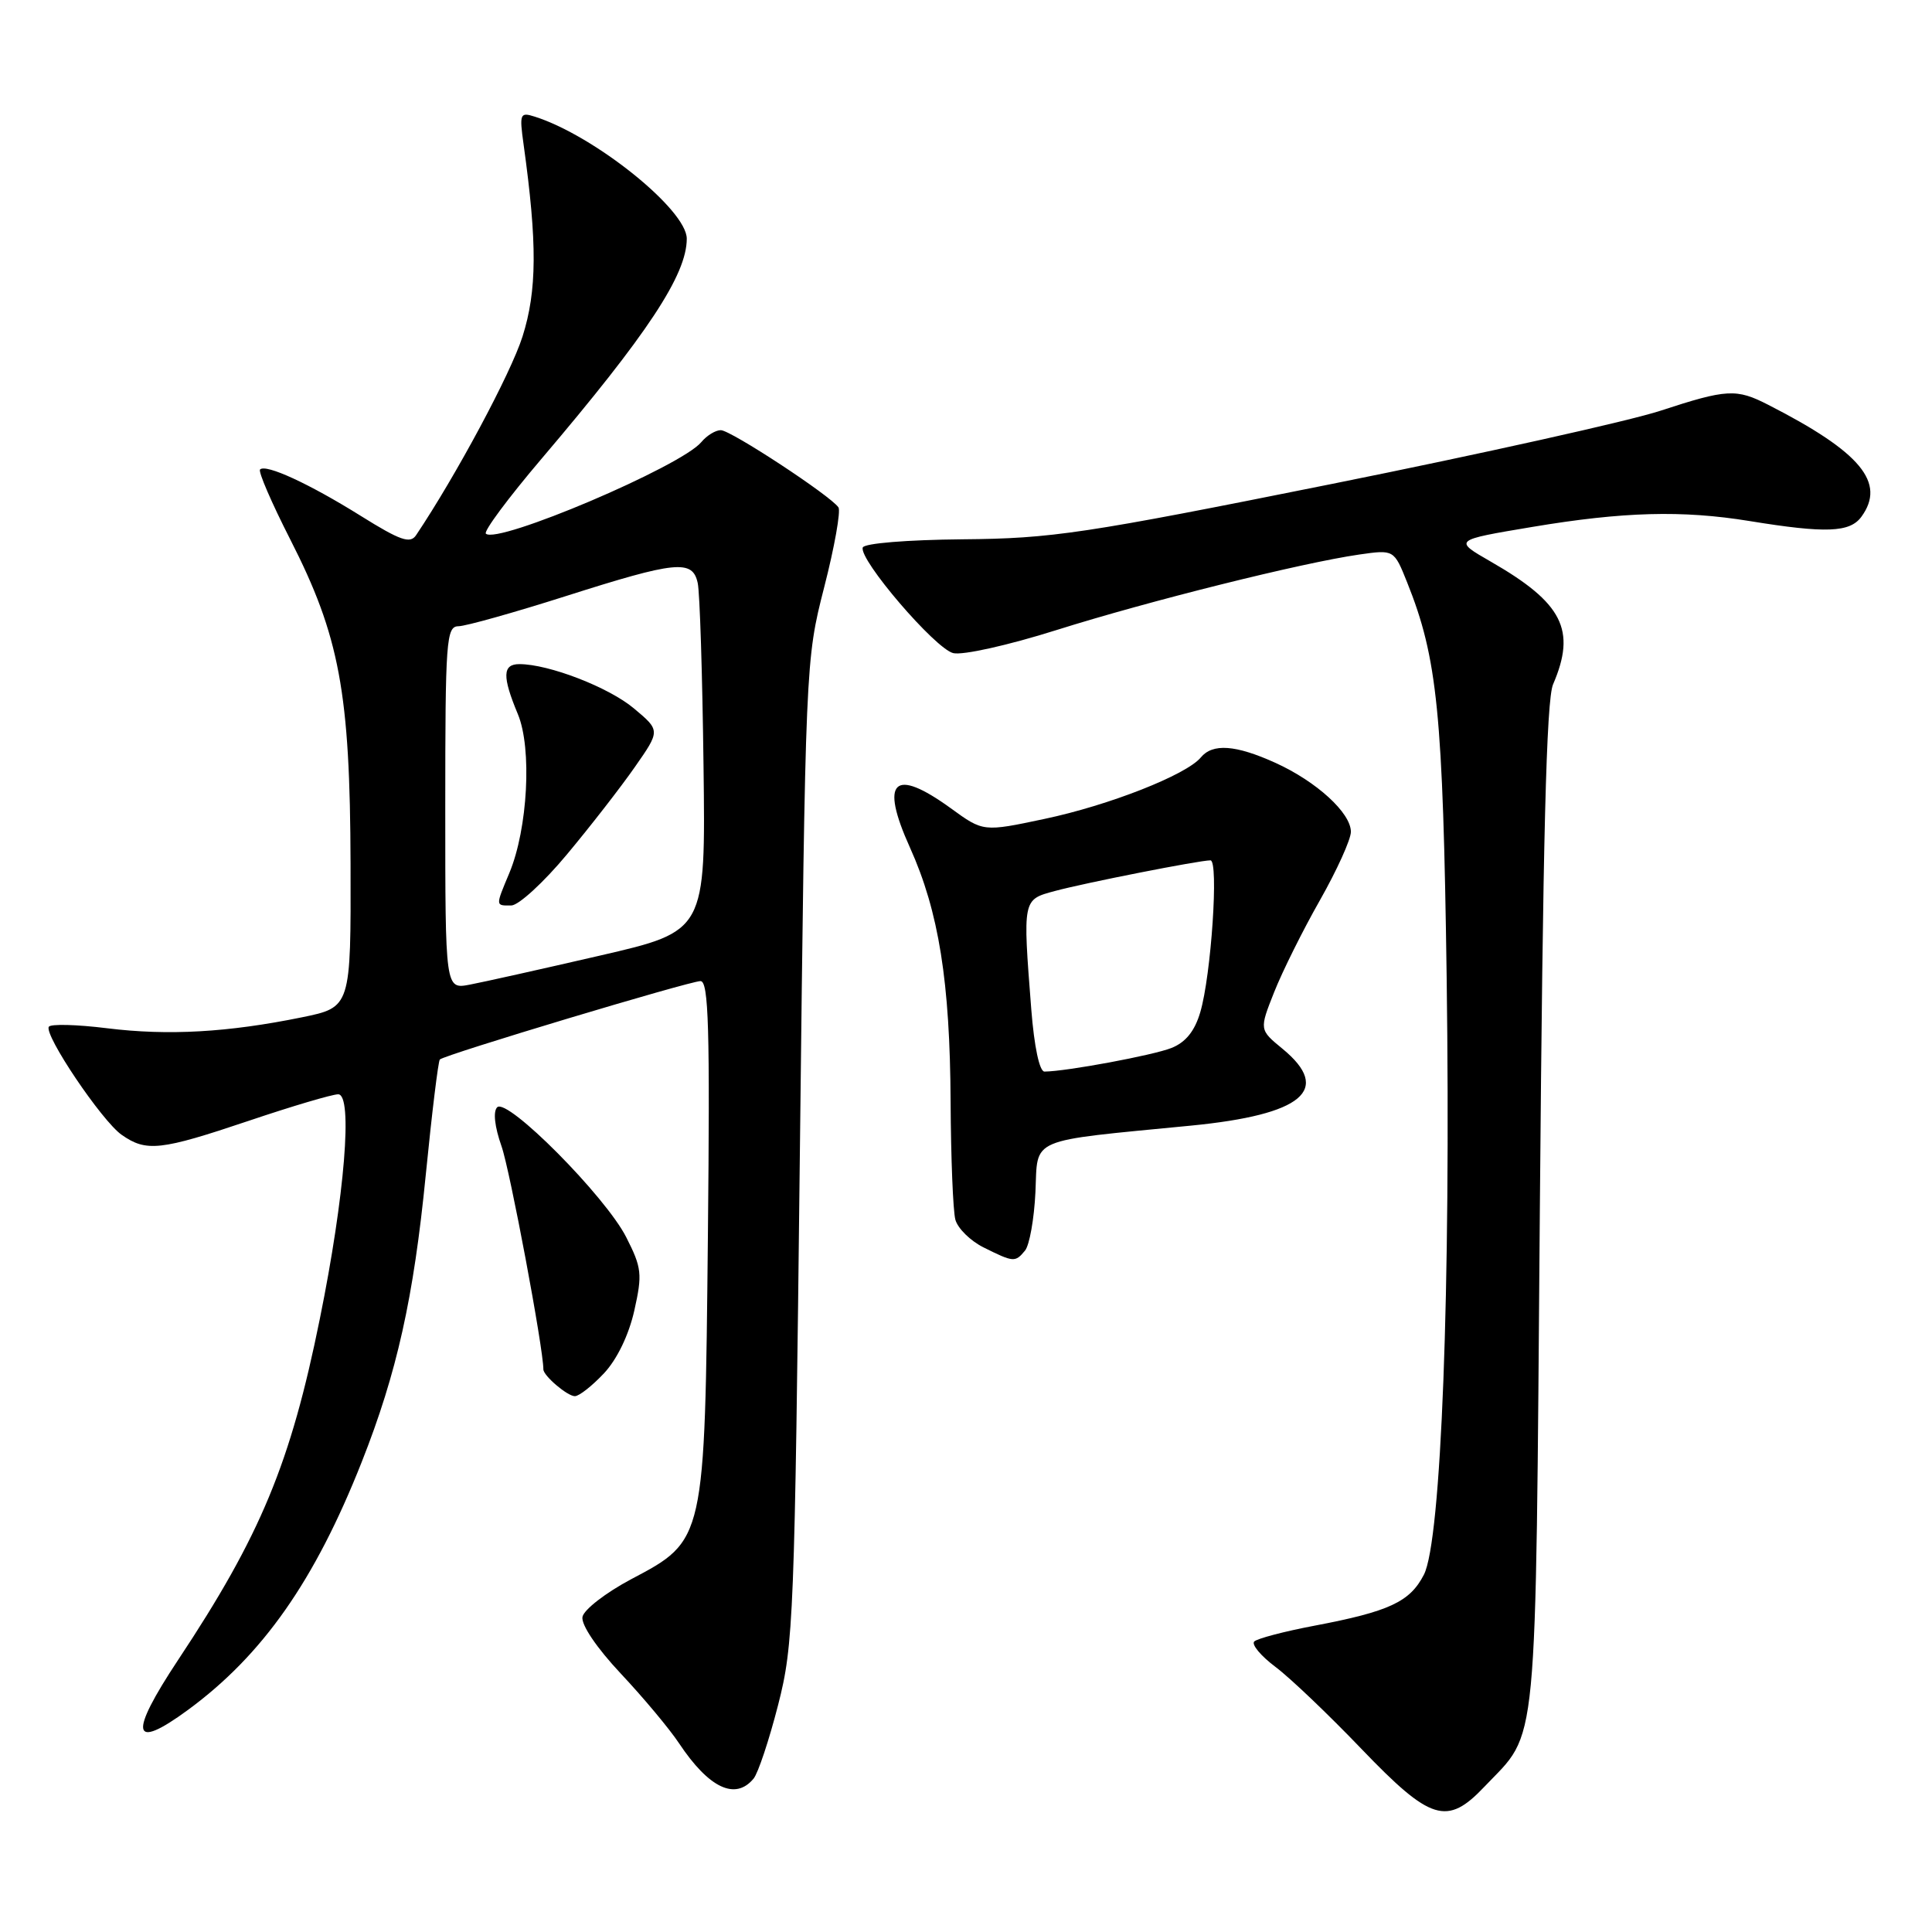 <?xml version="1.0" encoding="UTF-8" standalone="no"?>
<!DOCTYPE svg PUBLIC "-//W3C//DTD SVG 1.1//EN" "http://www.w3.org/Graphics/SVG/1.1/DTD/svg11.dtd" >
<svg xmlns="http://www.w3.org/2000/svg" xmlns:xlink="http://www.w3.org/1999/xlink" version="1.1" viewBox="0 0 256 256">
 <g >
 <path fill="currentColor"
d=" M 196.69 236.75 C 203.89 229.17 203.44 233.81 204.04 160.00 C 204.44 111.23 204.90 92.75 205.79 90.68 C 208.89 83.48 207.08 79.90 197.54 74.42 C 192.58 71.57 192.58 71.57 203.04 69.82 C 215.10 67.80 222.90 67.59 231.82 69.04 C 241.95 70.69 245.11 70.56 246.64 68.48 C 249.94 63.96 246.56 59.90 234.30 53.64 C 230.07 51.47 228.83 51.54 220.00 54.43 C 215.88 55.78 196.30 60.14 176.50 64.12 C 143.60 70.73 139.39 71.36 127.57 71.46 C 120.19 71.53 114.50 71.99 114.32 72.55 C 113.79 74.14 123.89 85.93 126.30 86.54 C 127.55 86.85 133.58 85.51 140.01 83.48 C 152.23 79.63 172.47 74.58 180.10 73.48 C 184.71 72.82 184.71 72.82 186.45 77.16 C 190.48 87.21 191.20 94.46 191.69 129.50 C 192.25 170.78 190.98 204.20 188.67 208.66 C 186.82 212.26 184.08 213.53 174.19 215.41 C 170.17 216.17 166.57 217.12 166.19 217.51 C 165.81 217.91 167.07 219.42 169.00 220.87 C 170.93 222.31 176.06 227.21 180.41 231.75 C 189.58 241.30 191.74 241.97 196.69 236.75 Z  M 99.85 235.68 C 100.45 234.96 101.91 230.57 103.10 225.93 C 105.16 217.89 105.29 214.47 105.99 152.50 C 106.73 87.75 106.74 87.46 109.21 77.81 C 110.58 72.48 111.42 67.72 111.10 67.23 C 110.06 65.69 96.83 57.00 95.51 57.00 C 94.81 57.00 93.65 57.71 92.93 58.58 C 90.25 61.81 65.84 72.18 64.38 70.71 C 64.06 70.40 67.37 65.95 71.73 60.82 C 85.83 44.23 91.00 36.40 91.00 31.63 C 91.00 27.79 78.77 17.97 70.87 15.46 C 68.90 14.83 68.81 15.06 69.38 19.15 C 71.20 32.24 71.16 38.51 69.24 44.58 C 67.69 49.48 60.42 63.03 55.13 70.92 C 54.35 72.08 53.03 71.62 47.84 68.38 C 40.99 64.10 35.22 61.44 34.46 62.21 C 34.19 62.47 35.99 66.63 38.44 71.44 C 45.00 84.30 46.39 91.75 46.45 114.49 C 46.50 133.47 46.50 133.47 40.00 134.80 C 30.20 136.80 22.29 137.25 14.20 136.25 C 10.19 135.75 6.71 135.66 6.47 136.05 C 5.81 137.12 13.49 148.53 16.12 150.37 C 19.39 152.66 21.24 152.46 33.00 148.50 C 38.72 146.57 44.03 145.00 44.81 145.00 C 46.78 145.00 45.68 158.49 42.39 174.70 C 38.51 193.89 34.54 203.46 23.60 219.95 C 17.01 229.90 17.43 232.06 24.91 226.57 C 34.81 219.30 41.72 209.44 47.93 193.72 C 52.60 181.91 54.81 171.97 56.42 155.64 C 57.23 147.46 58.07 140.60 58.28 140.39 C 58.90 139.76 91.36 130.01 92.82 130.00 C 93.90 130.00 94.08 136.28 93.80 163.75 C 93.39 204.24 93.43 204.08 83.64 209.25 C 80.27 211.04 77.36 213.29 77.18 214.25 C 76.99 215.28 79.05 218.34 82.25 221.75 C 85.22 224.91 88.70 229.07 89.98 231.00 C 93.94 236.94 97.43 238.60 99.85 235.68 Z  M 80.04 181.96 C 81.77 180.11 83.33 176.87 84.05 173.65 C 85.13 168.83 85.04 167.99 82.98 163.94 C 80.23 158.52 67.20 145.40 65.88 146.72 C 65.32 147.28 65.54 149.29 66.45 151.87 C 67.57 155.03 72.00 178.66 72.00 181.45 C 72.00 182.29 75.18 185.00 76.17 185.00 C 76.74 185.00 78.47 183.63 80.04 181.96 Z  M 135.82 165.71 C 136.41 165.00 137.03 161.52 137.20 157.97 C 137.54 150.62 135.99 151.28 157.82 149.15 C 172.63 147.70 176.55 144.41 169.94 138.97 C 166.86 136.44 166.86 136.44 168.83 131.47 C 169.91 128.74 172.64 123.25 174.90 119.28 C 177.15 115.31 179.00 111.23 179.00 110.22 C 179.00 107.71 174.44 103.55 169.00 101.08 C 163.72 98.69 160.68 98.47 159.11 100.37 C 157.19 102.68 146.94 106.71 138.40 108.51 C 130.29 110.23 130.29 110.23 126.00 107.11 C 118.41 101.61 116.55 103.40 120.58 112.32 C 124.40 120.80 125.88 130.09 125.96 146.00 C 126.00 153.43 126.28 160.45 126.59 161.61 C 126.90 162.76 128.58 164.42 130.33 165.29 C 134.30 167.27 134.52 167.29 135.82 165.71 Z  M 59.00 107.05 C 59.00 84.82 59.13 83.00 60.75 82.98 C 61.71 82.97 68.12 81.17 75.00 78.98 C 89.61 74.33 91.77 74.11 92.45 77.25 C 92.73 78.49 93.07 89.38 93.22 101.44 C 93.50 123.39 93.50 123.39 79.50 126.62 C 71.80 128.40 64.04 130.13 62.25 130.47 C 59.00 131.09 59.00 131.09 59.00 107.05 Z  M 75.11 113.23 C 78.20 109.53 82.25 104.32 84.11 101.65 C 87.50 96.80 87.50 96.80 84.00 93.87 C 80.67 91.07 72.72 88.00 68.82 88.00 C 66.58 88.00 66.53 89.62 68.62 94.63 C 70.51 99.15 69.94 109.82 67.49 115.68 C 65.64 120.10 65.63 120.00 67.75 119.98 C 68.71 119.97 72.03 116.93 75.11 113.23 Z  M 136.65 133.75 C 135.51 119.08 135.49 119.22 139.75 118.07 C 143.78 116.98 158.92 114.00 160.39 114.00 C 161.51 114.00 160.49 129.24 159.04 134.13 C 158.31 136.62 157.11 138.11 155.23 138.86 C 152.80 139.83 141.28 141.97 138.40 141.99 C 137.74 142.00 137.04 138.71 136.65 133.75 Z "/>
</g>
</svg>